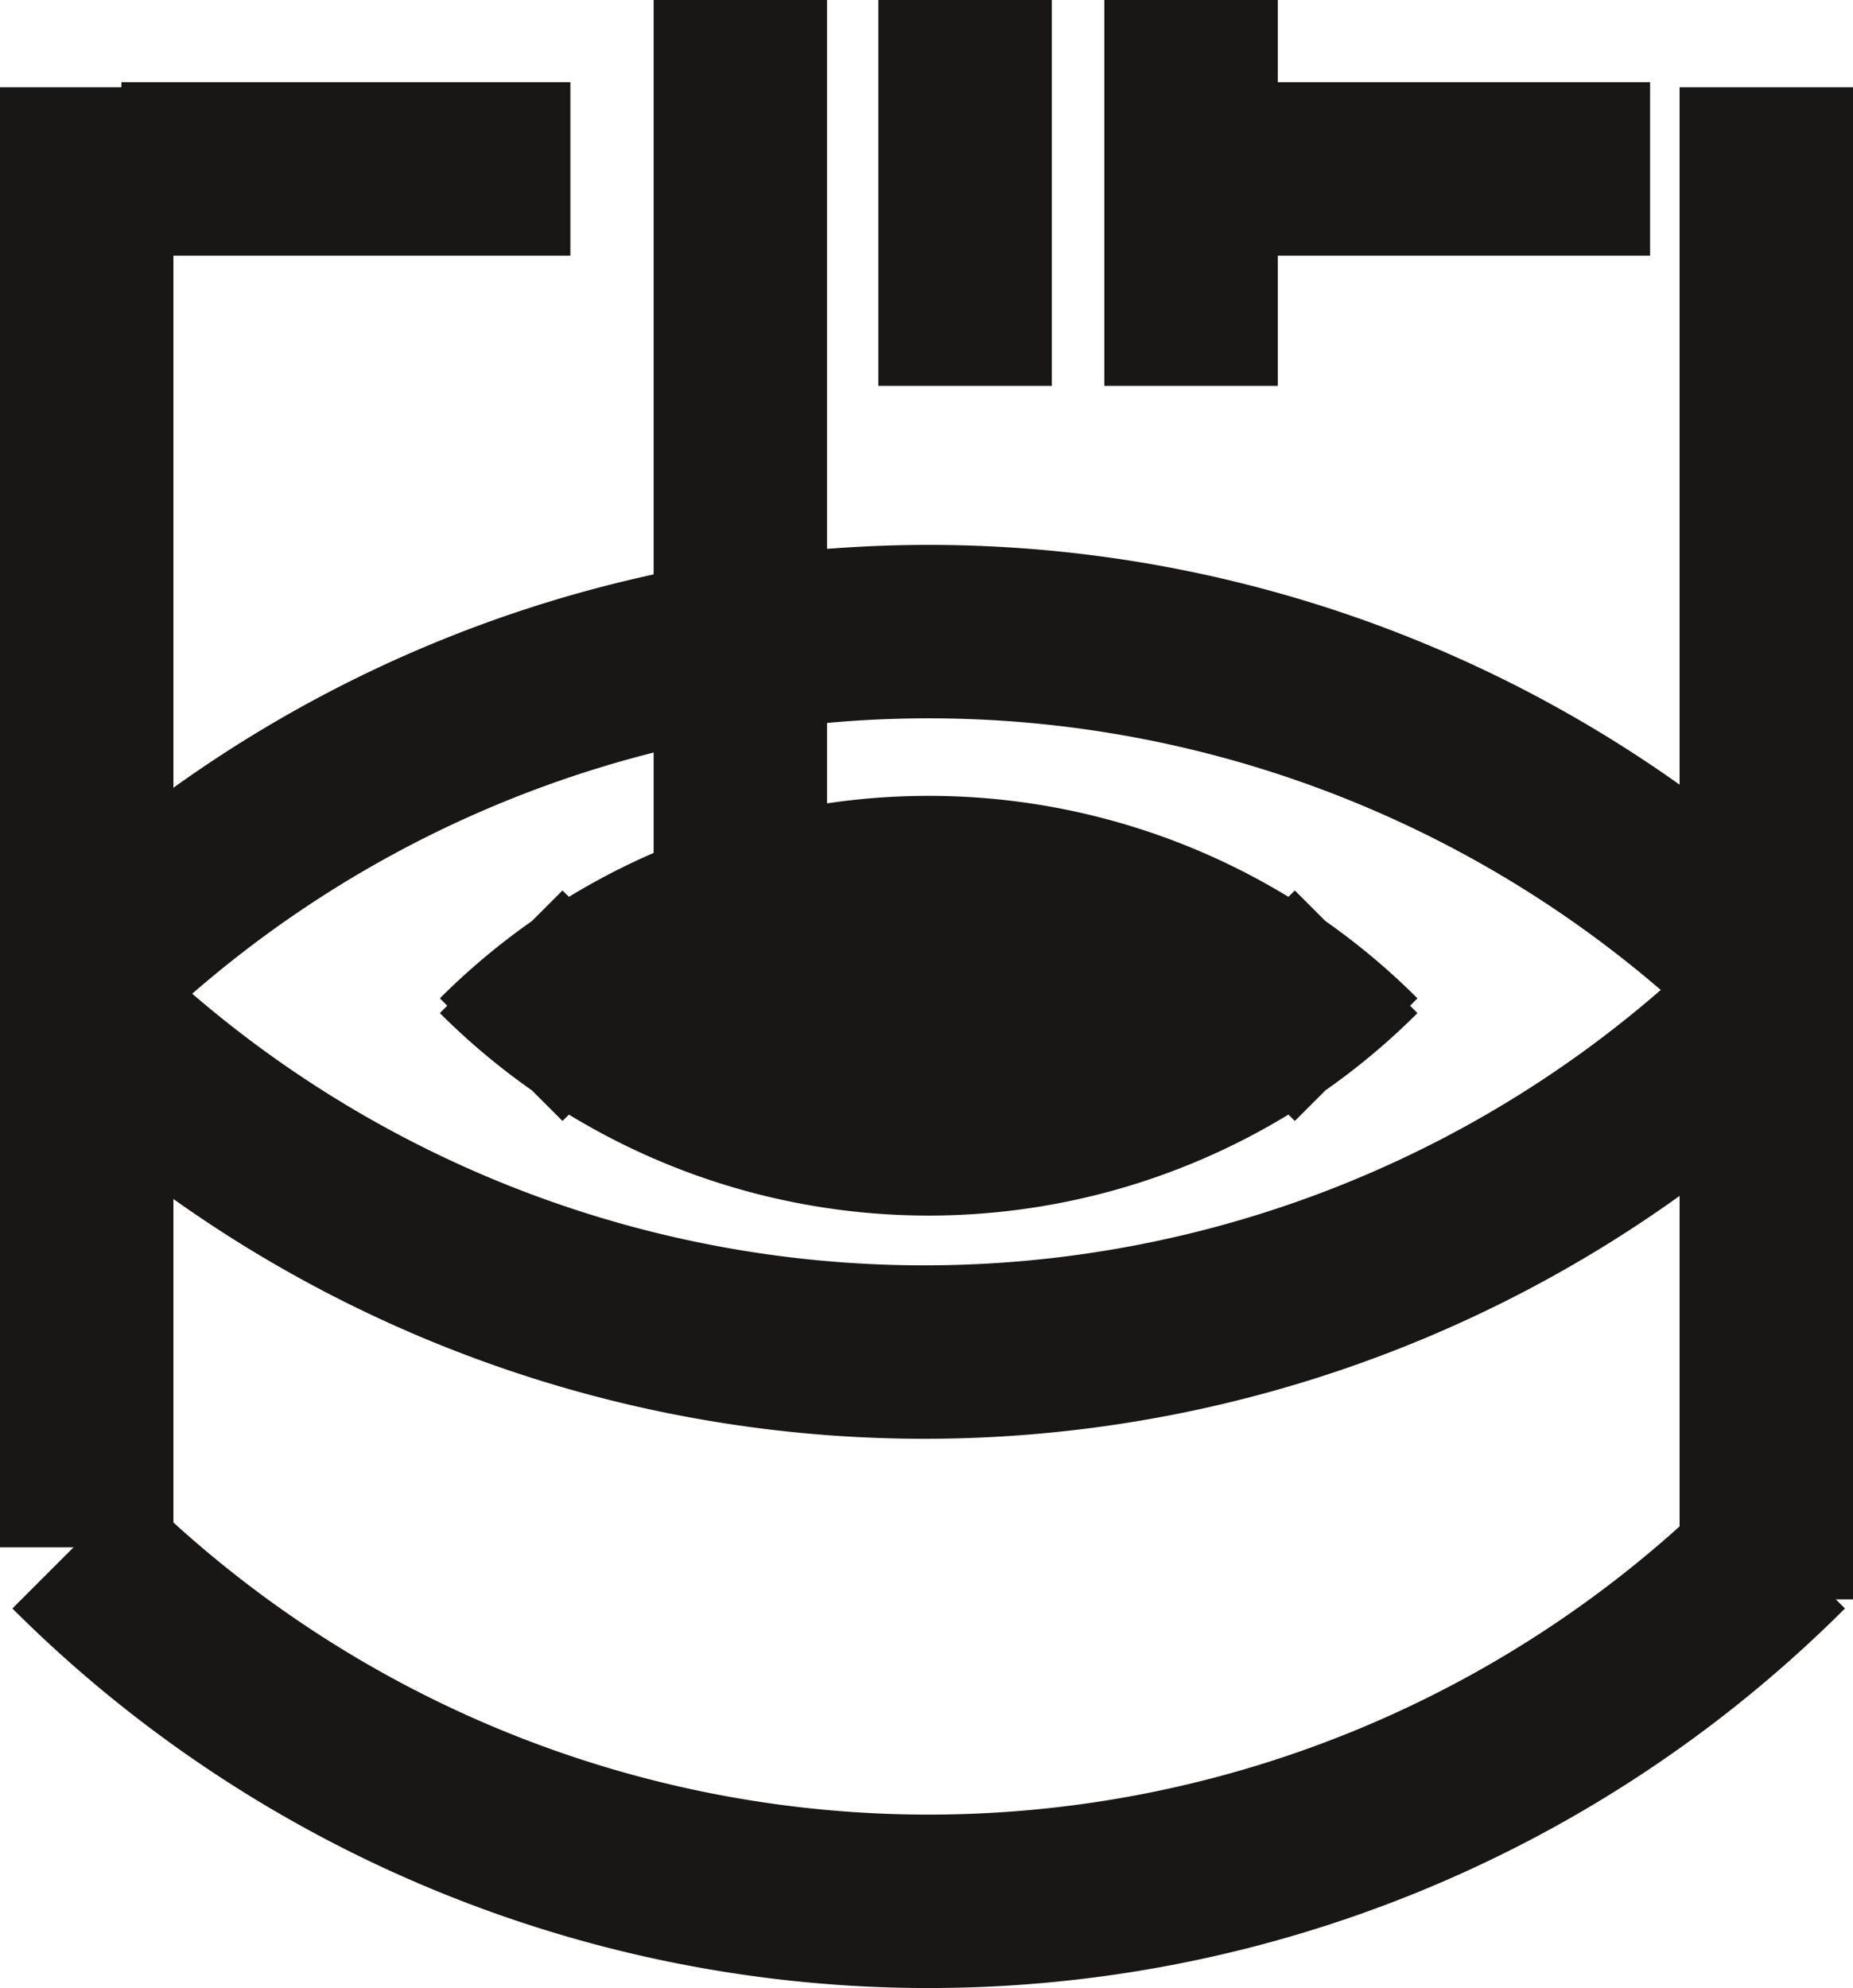<svg xmlns="http://www.w3.org/2000/svg" viewBox="0 0 106.85 114.64"><title>put</title><path stroke="#181716" stroke-miterlimit="10" stroke-width="10" fill="none" d="M5 5.03v84.19M101.85 5.03v87.19"/><path d="M113.08 97.11a69.72 69.72 0 0 1-98.6 0M112.83 65.44a69.72 69.72 0 0 1-98.6 0M14.48 64.74a69.72 69.72 0 0 1 98.6 0M88.43 62.78a34.86 34.86 0 0 1-49.3 0M39.13 69a34.86 34.86 0 0 1 49.3 0" transform="translate(-10.23 -7.9)" stroke="#181716" stroke-miterlimit="10" stroke-width="10" fill="none"/><path stroke="#181716" stroke-miterlimit="10" stroke-width="10" fill="none" d="M65.42 56.82l-26.98 1.95M55.65 0v22.25M42.69 0v57.47M68.68 0v22.25M95.15 9.74h-22.3M32.89 9.74h-25.89"/></svg>